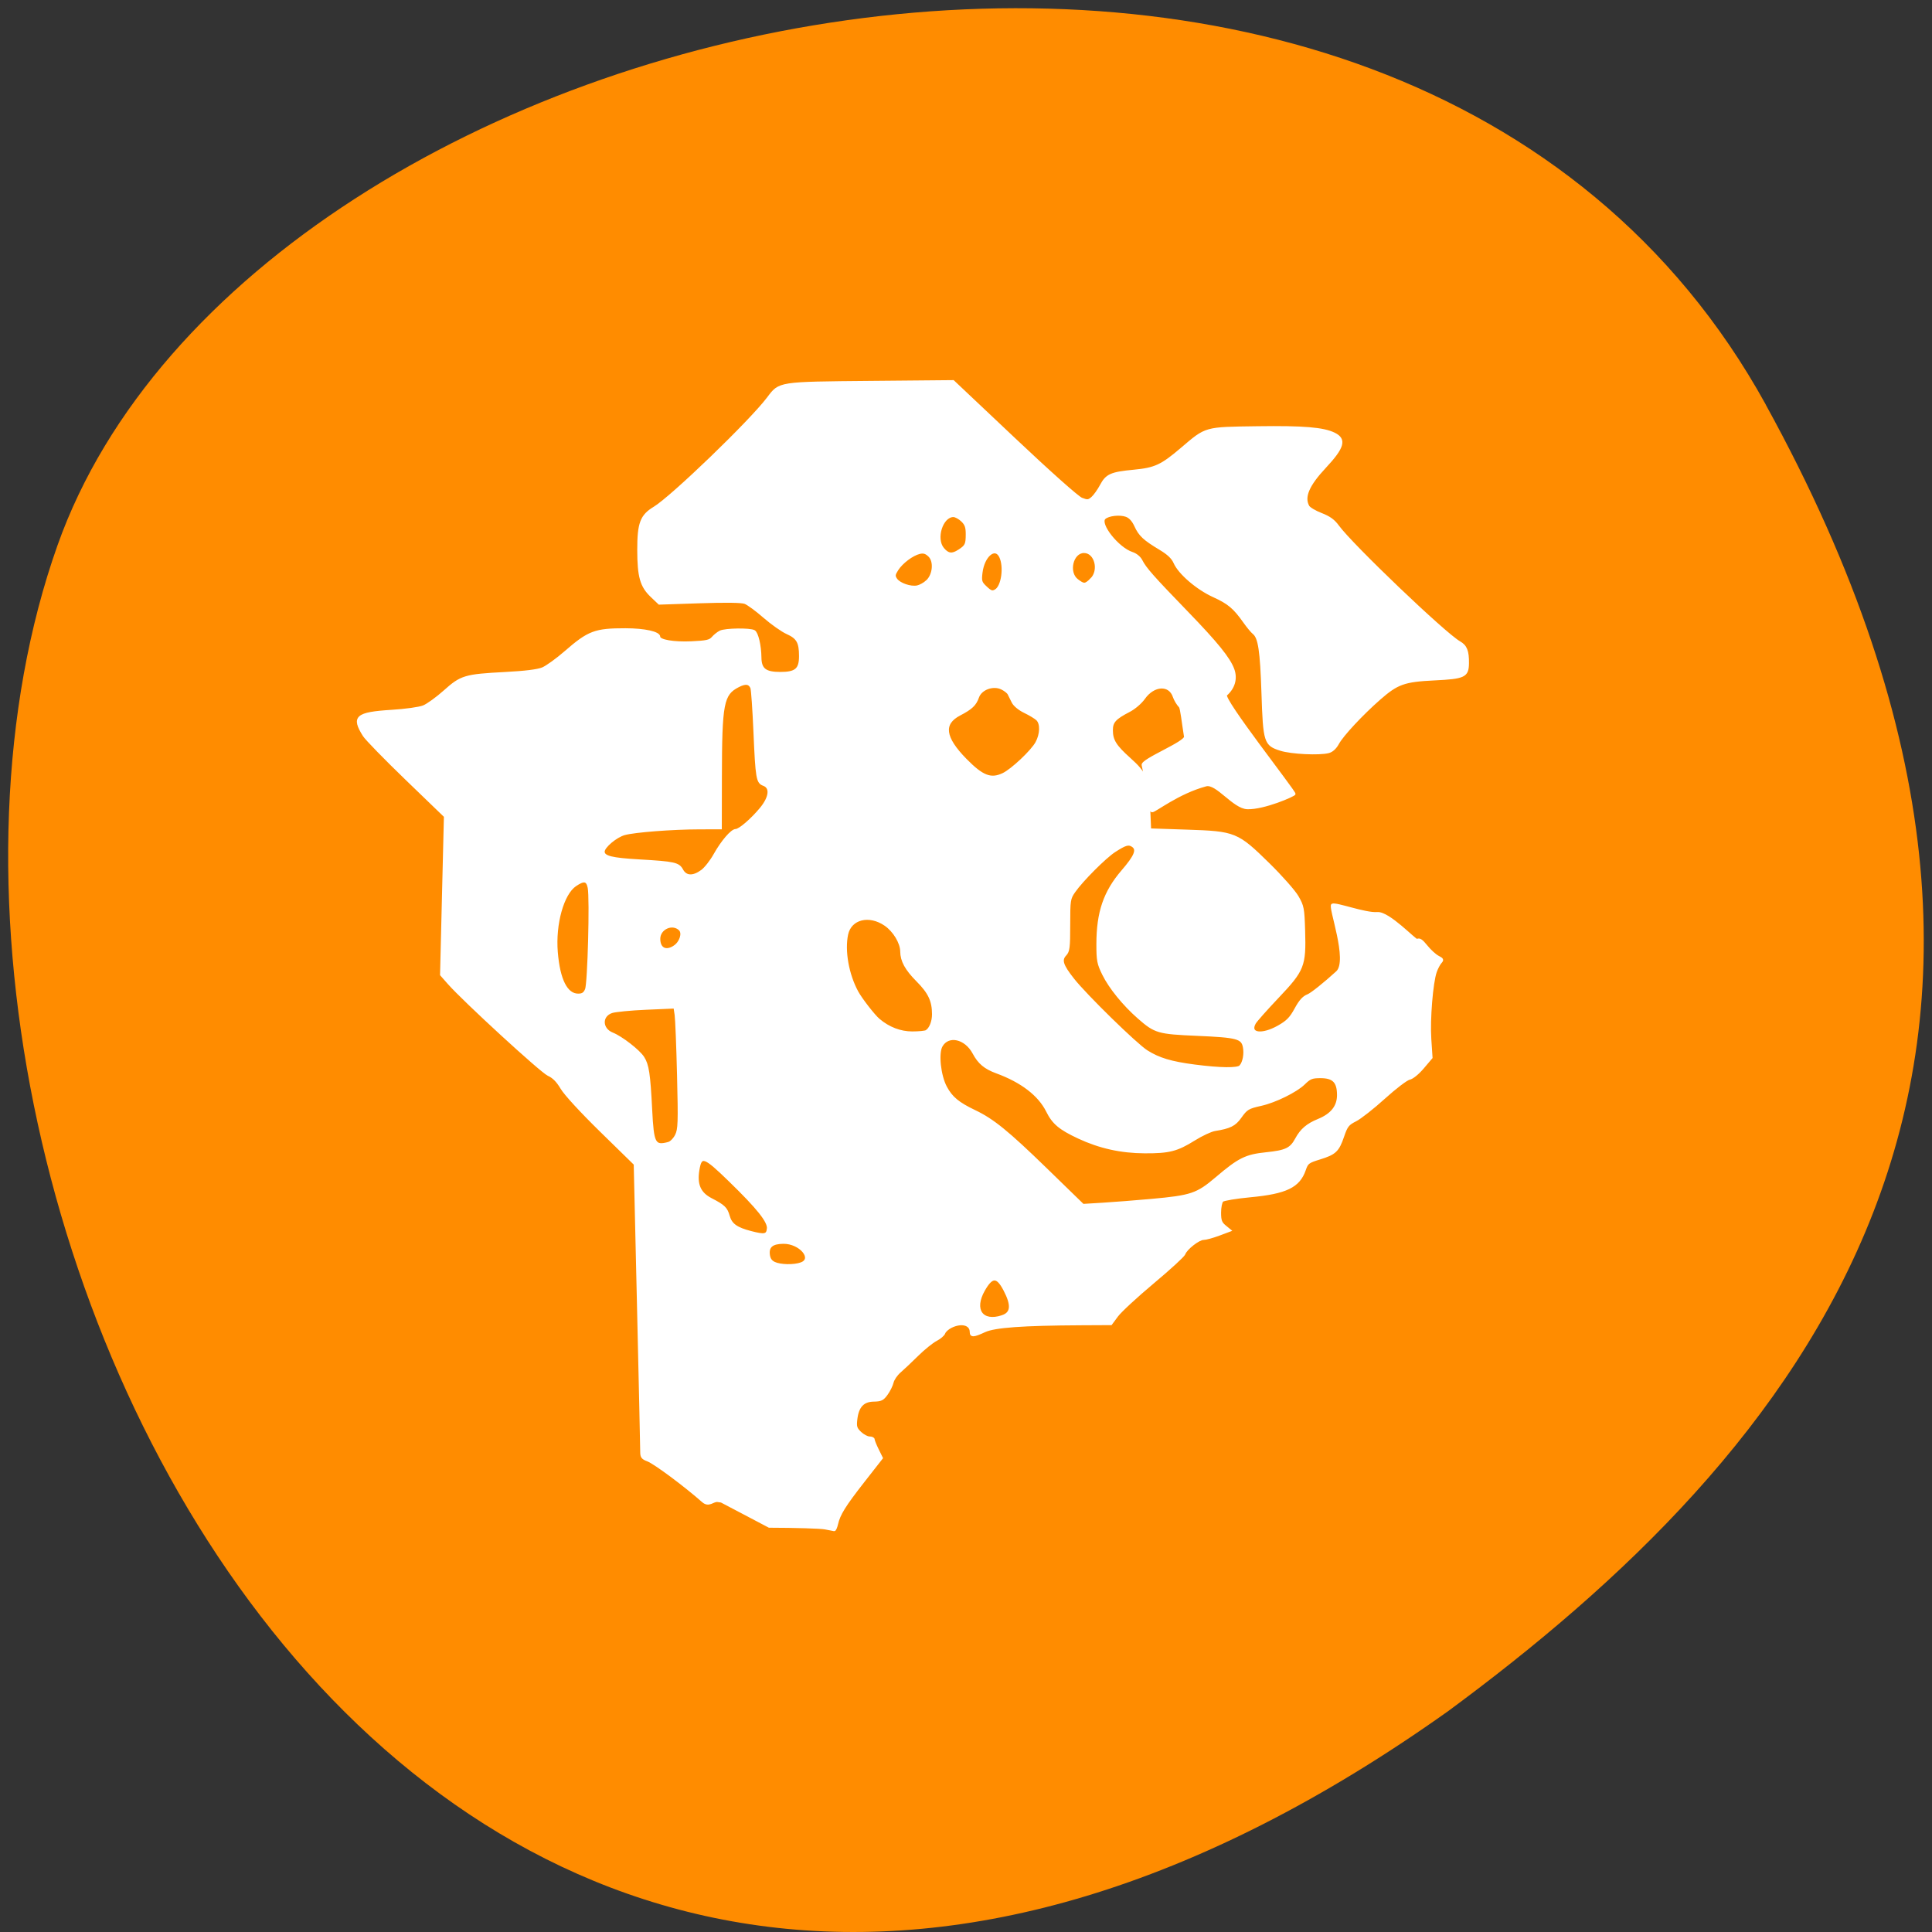 <svg xmlns="http://www.w3.org/2000/svg" viewBox="0 0 256 256"><rect x="0" y="0" width="256" height="256" fill="#333333" stroke="none"/><path d="M 233.98,53.62 C 185.439,-34.52 33.35,-0.311 7.62,72.26 -23.04,158.71 56.76,322.89 191.92,226.71 c 45.527,-33.585 90.6,-84.949 42.05,-173.09 z" style="fill:#ff8c00;color:#000"/><path d="m 109.307,202.506 c -0.579,-0.114 -3.905,-0.214 -7.391,-0.222 l -6.339,-3.334 -0.481,-0.069 c -0.613,-0.087 -1.147,0.768 -1.96,0.052 -2.429,-2.14 -6.391,-5.084 -7.306,-5.429 -0.712,-0.269 -0.854,-0.454 -0.851,-1.107 0.002,-0.431 -0.191,-9.191 -0.429,-19.465 l -0.433,-18.681 -4.451,-4.352 c -2.635,-2.577 -4.777,-4.904 -5.251,-5.704 -0.559,-0.944 -1.09,-1.481 -1.762,-1.781 -0.931,-0.416 -11.169,-9.816 -13.196,-12.116 l -1.001,-1.136 0.255,-10.496 0.255,-10.496 -5.098,-4.918 c -2.804,-2.705 -5.347,-5.313 -5.651,-5.796 -1.558,-2.472 -1.003,-2.963 3.677,-3.255 1.847,-0.115 3.659,-0.369 4.213,-0.589 0.534,-0.213 1.79,-1.12 2.79,-2.015 2.211,-1.98 2.704,-2.128 8.021,-2.407 2.643,-0.139 4.315,-0.345 4.968,-0.613 0.541,-0.222 1.903,-1.203 3.025,-2.18 3.088,-2.689 3.937,-3.009 7.976,-3.004 2.537,0.003 4.455,0.43 4.455,0.993 0,0.511 1.927,0.842 4.277,0.735 1.988,-0.091 2.444,-0.191 2.808,-0.619 0.239,-0.281 0.688,-0.641 0.998,-0.799 0.656,-0.334 3.981,-0.381 4.508,-0.064 0.409,0.247 0.797,1.904 0.814,3.475 0.017,1.569 0.655,2.069 2.642,2.069 2.062,0 2.631,-0.484 2.631,-2.24 0,-1.836 -0.339,-2.437 -1.724,-3.058 -0.668,-0.299 -2.039,-1.266 -3.048,-2.148 -1.008,-0.882 -2.152,-1.72 -2.542,-1.863 -0.465,-0.17 -2.547,-0.198 -6.032,-0.081 l -5.323,0.178 -1.031,-0.982 c -1.37,-1.306 -1.729,-2.571 -1.734,-6.113 -0.006,-3.542 0.374,-4.552 2.104,-5.595 2.329,-1.405 12.749,-11.45 15.067,-14.526 1.557,-2.066 1.293,-2.025 13.684,-2.139 l 10.867,-0.1 8.072,7.621 c 4.71,4.447 8.431,7.761 8.934,7.957 0.77,0.301 0.92,0.286 1.409,-0.136 0.301,-0.26 0.824,-0.992 1.162,-1.627 0.742,-1.394 1.329,-1.657 4.338,-1.944 2.842,-0.27 3.681,-0.659 6.364,-2.946 3.278,-2.794 3.008,-2.718 10.029,-2.816 6.101,-0.085 8.742,0.135 10.187,0.847 1.511,0.745 1.212,1.814 -1.238,4.432 -2.23,2.383 -2.905,3.965 -2.214,5.194 0.14,0.249 0.914,0.708 1.721,1.02 1.081,0.418 1.665,0.84 2.215,1.6 1.797,2.481 14.15,14.287 16.096,15.382 0.87,0.49 1.141,1.171 1.117,2.806 -0.026,1.706 -0.467,1.916 -4.431,2.107 -4.001,0.193 -4.919,0.519 -7.269,2.578 -2.346,2.056 -4.925,4.824 -5.52,5.925 -0.322,0.595 -0.769,1.006 -1.226,1.128 -1.216,0.324 -4.938,0.146 -6.362,-0.305 -2.08,-0.659 -2.182,-0.977 -2.397,-7.527 -0.184,-5.595 -0.444,-7.326 -1.192,-7.918 -0.228,-0.181 -0.777,-0.842 -1.221,-1.471 -1.337,-1.897 -2.087,-2.527 -4.083,-3.434 -2.167,-0.984 -4.539,-3.022 -5.156,-4.43 -0.283,-0.646 -0.847,-1.182 -1.929,-1.831 -2.123,-1.275 -2.702,-1.816 -3.263,-3.048 -0.322,-0.707 -0.734,-1.16 -1.218,-1.337 -0.851,-0.311 -2.388,-0.136 -2.872,0.329 -0.796,0.763 1.764,3.997 3.652,4.613 0.513,0.167 1.002,0.569 1.22,1.003 0.517,1.026 1.532,2.174 6.042,6.833 3.962,4.093 5.6,6.115 6.133,7.572 0.448,1.224 0.099,2.457 -0.955,3.377 -0.583,0.509 9.068,12.747 9.068,13.133 0,0.182 -4.032,1.947 -6.238,1.879 -1.82,-0.057 -4.077,-3.407 -5.487,-3.03 -3.677,0.983 -6.723,3.433 -7.125,3.433 -0.519,0 -0.653,-3.648 -1.25,-6.106 -0.17,-0.702 5.736,-2.997 5.612,-3.773 -0.309,-1.929 -0.499,-3.772 -0.688,-3.97 -0.299,-0.313 -0.656,-0.907 -0.793,-1.321 -0.575,-1.729 -2.683,-1.616 -3.968,0.213 -0.414,0.589 -1.26,1.314 -1.949,1.671 -1.897,0.982 -2.318,1.445 -2.318,2.556 0,1.342 0.47,2.097 2.361,3.789 2.13,1.907 2.42,2.618 2.577,6.339 l 0.128,3.033 4.869,0.162 c 6.406,0.212 6.683,0.325 10.857,4.417 1.67,1.637 3.385,3.579 3.812,4.315 0.723,1.248 0.782,1.554 0.87,4.513 0.138,4.669 -0.078,5.215 -3.483,8.806 -1.508,1.59 -2.879,3.136 -3.048,3.436 -0.818,1.456 0.947,1.704 3.166,0.443 1.158,-0.658 1.592,-1.104 2.247,-2.31 0.593,-1.091 1.038,-1.582 1.648,-1.82 0.46,-0.179 2.187,-1.558 3.838,-3.065 1.651,-1.507 -1.089,-8.695 -0.623,-8.925 0.496,-0.245 4.354,1.243 5.966,1.11 1.513,-0.125 5.043,3.684 5.272,3.562 0.318,-0.169 0.614,0.025 1.25,0.819 0.459,0.573 1.147,1.201 1.529,1.396 0.602,0.307 0.647,0.408 0.337,0.751 -0.197,0.218 -0.491,0.774 -0.653,1.236 -0.502,1.426 -0.9,6.307 -0.727,8.908 l 0.165,2.475 -1.121,1.323 c -0.661,0.779 -1.402,1.379 -1.803,1.46 -0.375,0.075 -1.879,1.222 -3.342,2.548 -1.463,1.326 -3.169,2.666 -3.79,2.978 -1.001,0.502 -1.19,0.743 -1.656,2.11 -0.657,1.928 -1.054,2.303 -3.098,2.932 -1.519,0.467 -1.662,0.576 -1.98,1.505 -0.764,2.229 -2.462,3.053 -7.217,3.5 -1.863,0.175 -3.529,0.453 -3.701,0.617 -0.172,0.164 -0.313,0.867 -0.313,1.561 0,1.043 0.117,1.359 0.671,1.813 l 0.671,0.55 -1.49,0.557 c -0.819,0.306 -1.739,0.557 -2.043,0.557 -0.638,0 -2.314,1.317 -2.54,1.996 -0.084,0.253 -1.939,1.954 -4.121,3.781 -2.182,1.826 -4.332,3.813 -4.776,4.414 l -0.809,1.094 -3.961,0.02 c -7.757,0.039 -11.462,0.307 -12.79,0.926 -1.454,0.677 -1.824,0.699 -1.824,0.108 0,-1.038 -1.244,-1.361 -2.625,-0.68 -0.417,0.205 -0.824,0.574 -0.906,0.82 -0.082,0.246 -0.565,0.66 -1.075,0.922 -0.509,0.262 -1.623,1.162 -2.475,2.001 -0.852,0.839 -1.906,1.834 -2.341,2.21 -0.436,0.377 -0.867,1.008 -0.958,1.403 -0.091,0.395 -0.435,1.094 -0.765,1.553 -0.518,0.72 -0.755,0.837 -1.734,0.854 -1.397,0.024 -2.107,0.787 -2.307,2.479 -0.116,0.982 -0.042,1.227 0.543,1.784 0.373,0.355 0.92,0.646 1.216,0.646 0.296,0 0.538,0.114 0.538,0.253 0,0.139 0.245,0.749 0.543,1.355 l 0.543,1.102 -2.394,3.059 c -2.54,3.247 -3.251,4.389 -3.548,5.702 -0.101,0.448 -0.264,0.802 -0.361,0.786 -0.097,-0.016 -0.65,-0.122 -1.229,-0.236 z m 23.493,-28.091 c 1.275,-0.424 1.363,-1.471 0.295,-3.506 -0.974,-1.856 -1.654,-1.848 -2.726,0.031 -1.487,2.605 -0.254,4.368 2.431,3.476 l 0,0 z m -26.649,-7 c 1.697,-0.615 -0.134,-2.766 -2.341,-2.75 -1.462,0.011 -2.059,0.479 -1.952,1.531 0.06,0.589 0.276,0.923 0.742,1.147 0.793,0.38 2.6,0.417 3.552,0.072 l 0,0 z m -4.387,-4.594 c 0.113,-0.935 -1.313,-2.726 -5.096,-6.402 -3.371,-3.276 -3.802,-3.422 -4.139,-1.403 -0.324,1.938 0.179,3.094 1.683,3.873 1.727,0.894 2.037,1.194 2.338,2.259 0.312,1.106 1.033,1.623 2.957,2.121 1.809,0.468 2.154,0.399 2.257,-0.448 z m 50.815,-3.815 c 5.258,-0.474 6.05,-0.74 8.572,-2.883 3.037,-2.58 3.916,-3.017 6.631,-3.298 2.61,-0.27 3.262,-0.582 3.971,-1.9 0.66,-1.227 1.47,-1.922 2.939,-2.521 1.755,-0.715 2.614,-1.799 2.614,-3.297 0,-1.751 -0.621,-2.391 -2.32,-2.391 -1.156,0 -1.421,0.106 -2.209,0.878 -1.021,1.002 -3.803,2.372 -5.657,2.787 -1.753,0.392 -1.951,0.511 -2.774,1.67 -0.73,1.027 -1.391,1.355 -3.366,1.669 -0.515,0.082 -1.747,0.656 -2.736,1.275 -2.285,1.43 -3.335,1.698 -6.586,1.68 -3.135,-0.017 -5.963,-0.647 -8.739,-1.944 -2.496,-1.167 -3.367,-1.899 -4.16,-3.496 -1.069,-2.154 -3.384,-3.933 -6.698,-5.146 -1.546,-0.566 -2.352,-1.24 -3.047,-2.547 -1.077,-2.025 -3.369,-2.532 -4.267,-0.943 -0.548,0.97 -0.235,3.914 0.579,5.446 0.742,1.396 1.641,2.143 3.841,3.192 2.411,1.149 4.38,2.751 9.47,7.701 l 4.866,4.733 2.63,-0.16 c 1.447,-0.088 4.347,-0.315 6.445,-0.504 z m -64.004,-7.542 c 0.316,-0.081 0.772,-0.545 1.014,-1.031 0.392,-0.788 0.422,-1.646 0.269,-7.936 -0.094,-3.879 -0.239,-7.493 -0.321,-8.03 l -0.149,-0.978 -3.742,0.162 c -2.058,0.089 -4.117,0.287 -4.575,0.439 -1.481,0.492 -1.434,2.268 0.076,2.87 1.207,0.481 3.506,2.264 4.081,3.167 0.621,0.973 0.801,2.165 1.04,6.88 0.232,4.571 0.423,4.94 2.307,4.458 z m 75.788,-10.191 c 0.442,-0.508 0.65,-1.63 0.47,-2.543 -0.239,-1.214 -0.919,-1.391 -6.213,-1.62 -5.177,-0.224 -5.555,-0.334 -7.751,-2.255 -1.964,-1.718 -3.803,-3.98 -4.674,-5.749 -0.694,-1.408 -0.775,-1.833 -0.772,-4.012 0.006,-4.221 0.927,-6.914 3.31,-9.684 1.701,-1.977 2.05,-2.826 1.361,-3.307 -0.541,-0.377 -0.955,-0.26 -2.411,0.68 -1.238,0.799 -4.314,3.881 -5.333,5.344 -0.657,0.943 -0.687,1.137 -0.687,4.424 0,3.004 -0.062,3.502 -0.492,3.956 -0.662,0.698 -0.444,1.39 1.022,3.25 1.701,2.157 8.337,8.645 9.763,9.545 1.6,1.01 3.22,1.496 6.329,1.9 3.417,0.444 5.731,0.471 6.079,0.072 l 0,0 z m -41.614,-4.641 c 0.523,-0.333 0.894,-1.263 0.893,-2.236 -0.002,-1.78 -0.515,-2.87 -2.09,-4.452 -1.501,-1.507 -2.112,-2.622 -2.123,-3.876 -0.011,-1.147 -0.955,-2.717 -2.118,-3.52 -2.147,-1.482 -4.63,-0.86 -5.078,1.273 -0.457,2.179 0.096,5.297 1.351,7.613 0.516,0.952 2.205,3.128 2.856,3.679 1.318,1.115 2.858,1.706 4.441,1.705 0.868,-5.1e-4 1.709,-0.084 1.868,-0.185 z m -45.087,-5.513 c 0.339,-0.772 0.638,-12.062 0.358,-13.487 -0.201,-1.022 -0.642,-1.103 -1.783,-0.328 -1.664,1.13 -2.779,5.125 -2.472,8.862 0.301,3.668 1.297,5.642 2.845,5.642 0.569,0 0.823,-0.166 1.052,-0.69 z m 11.699,-5.701 c 0.828,-0.553 1.213,-1.777 0.71,-2.257 -0.98,-0.934 -2.728,-0.14 -2.728,1.239 0,1.315 0.897,1.767 2.019,1.018 z m 3.628,-10.011 c 0.457,-0.332 1.22,-1.3 1.696,-2.152 0.985,-1.762 2.274,-3.263 2.803,-3.263 0.491,0 2.101,-1.381 3.315,-2.843 1.233,-1.485 1.392,-2.797 0.384,-3.162 -0.852,-0.309 -0.939,-0.814 -1.207,-7.033 -0.128,-2.965 -0.31,-5.58 -0.405,-5.811 -0.267,-0.647 -0.786,-0.715 -1.741,-0.227 -2.086,1.067 -2.309,2.224 -2.326,12.118 l -0.012,6.708 -2.828,0.006 c -3.585,0.008 -8.566,0.391 -9.918,0.763 -1.124,0.309 -2.774,1.696 -2.774,2.332 0,0.7 1.066,0.966 4.709,1.177 4.703,0.272 5.219,0.388 5.699,1.272 0.493,0.909 1.453,0.952 2.604,0.115 l 0,0 z m 39.94,-12.838 c 1.172,-0.561 3.806,-3.045 4.414,-4.164 0.616,-1.134 0.653,-2.529 0.082,-3.074 -0.233,-0.222 -0.976,-0.671 -1.652,-0.997 -0.73,-0.353 -1.371,-0.882 -1.58,-1.307 -0.193,-0.392 -0.437,-0.882 -0.542,-1.089 -0.105,-0.207 -0.529,-0.534 -0.943,-0.727 -1.138,-0.532 -2.739,0.062 -3.125,1.158 -0.357,1.014 -0.853,1.487 -2.421,2.305 -2.324,1.212 -2.082,3.049 0.787,5.975 2.222,2.266 3.348,2.7 4.98,1.92 l 0,0 z m -0.973,-24.363 c 0.875,-0.557 1.216,-3.124 0.589,-4.435 -0.68,-1.422 -2.226,-0.13 -2.502,2.09 -0.137,1.104 -0.079,1.313 0.525,1.889 0.719,0.686 0.922,0.752 1.388,0.456 z m -9.139,-1.188 c 0.917,-0.838 1.081,-2.64 0.308,-3.377 -0.435,-0.415 -0.754,-0.511 -1.28,-0.386 -0.955,0.227 -2.351,1.276 -2.952,2.218 -0.426,0.668 -0.447,0.852 -0.147,1.287 0.435,0.631 1.916,1.14 2.793,0.96 0.362,-0.074 0.937,-0.39 1.278,-0.703 z m 21.751,-0.239 c 1.236,-1.178 0.604,-3.647 -0.933,-3.647 -1.58,0 -2.227,2.737 -0.885,3.743 0.881,0.661 1.033,0.653 1.818,-0.096 z m -17.498,-3.821 c 0.936,-0.611 1.036,-0.819 1.041,-2.157 0.004,-0.945 -0.134,-1.334 -0.642,-1.818 -0.355,-0.339 -0.867,-0.615 -1.138,-0.615 -1.526,0 -2.481,2.995 -1.38,4.325 0.658,0.795 1.202,0.863 2.118,0.265 z" style="fill:#fff;stroke:#fff;fill-rule:evenodd;stroke-width:0.293"/></svg>